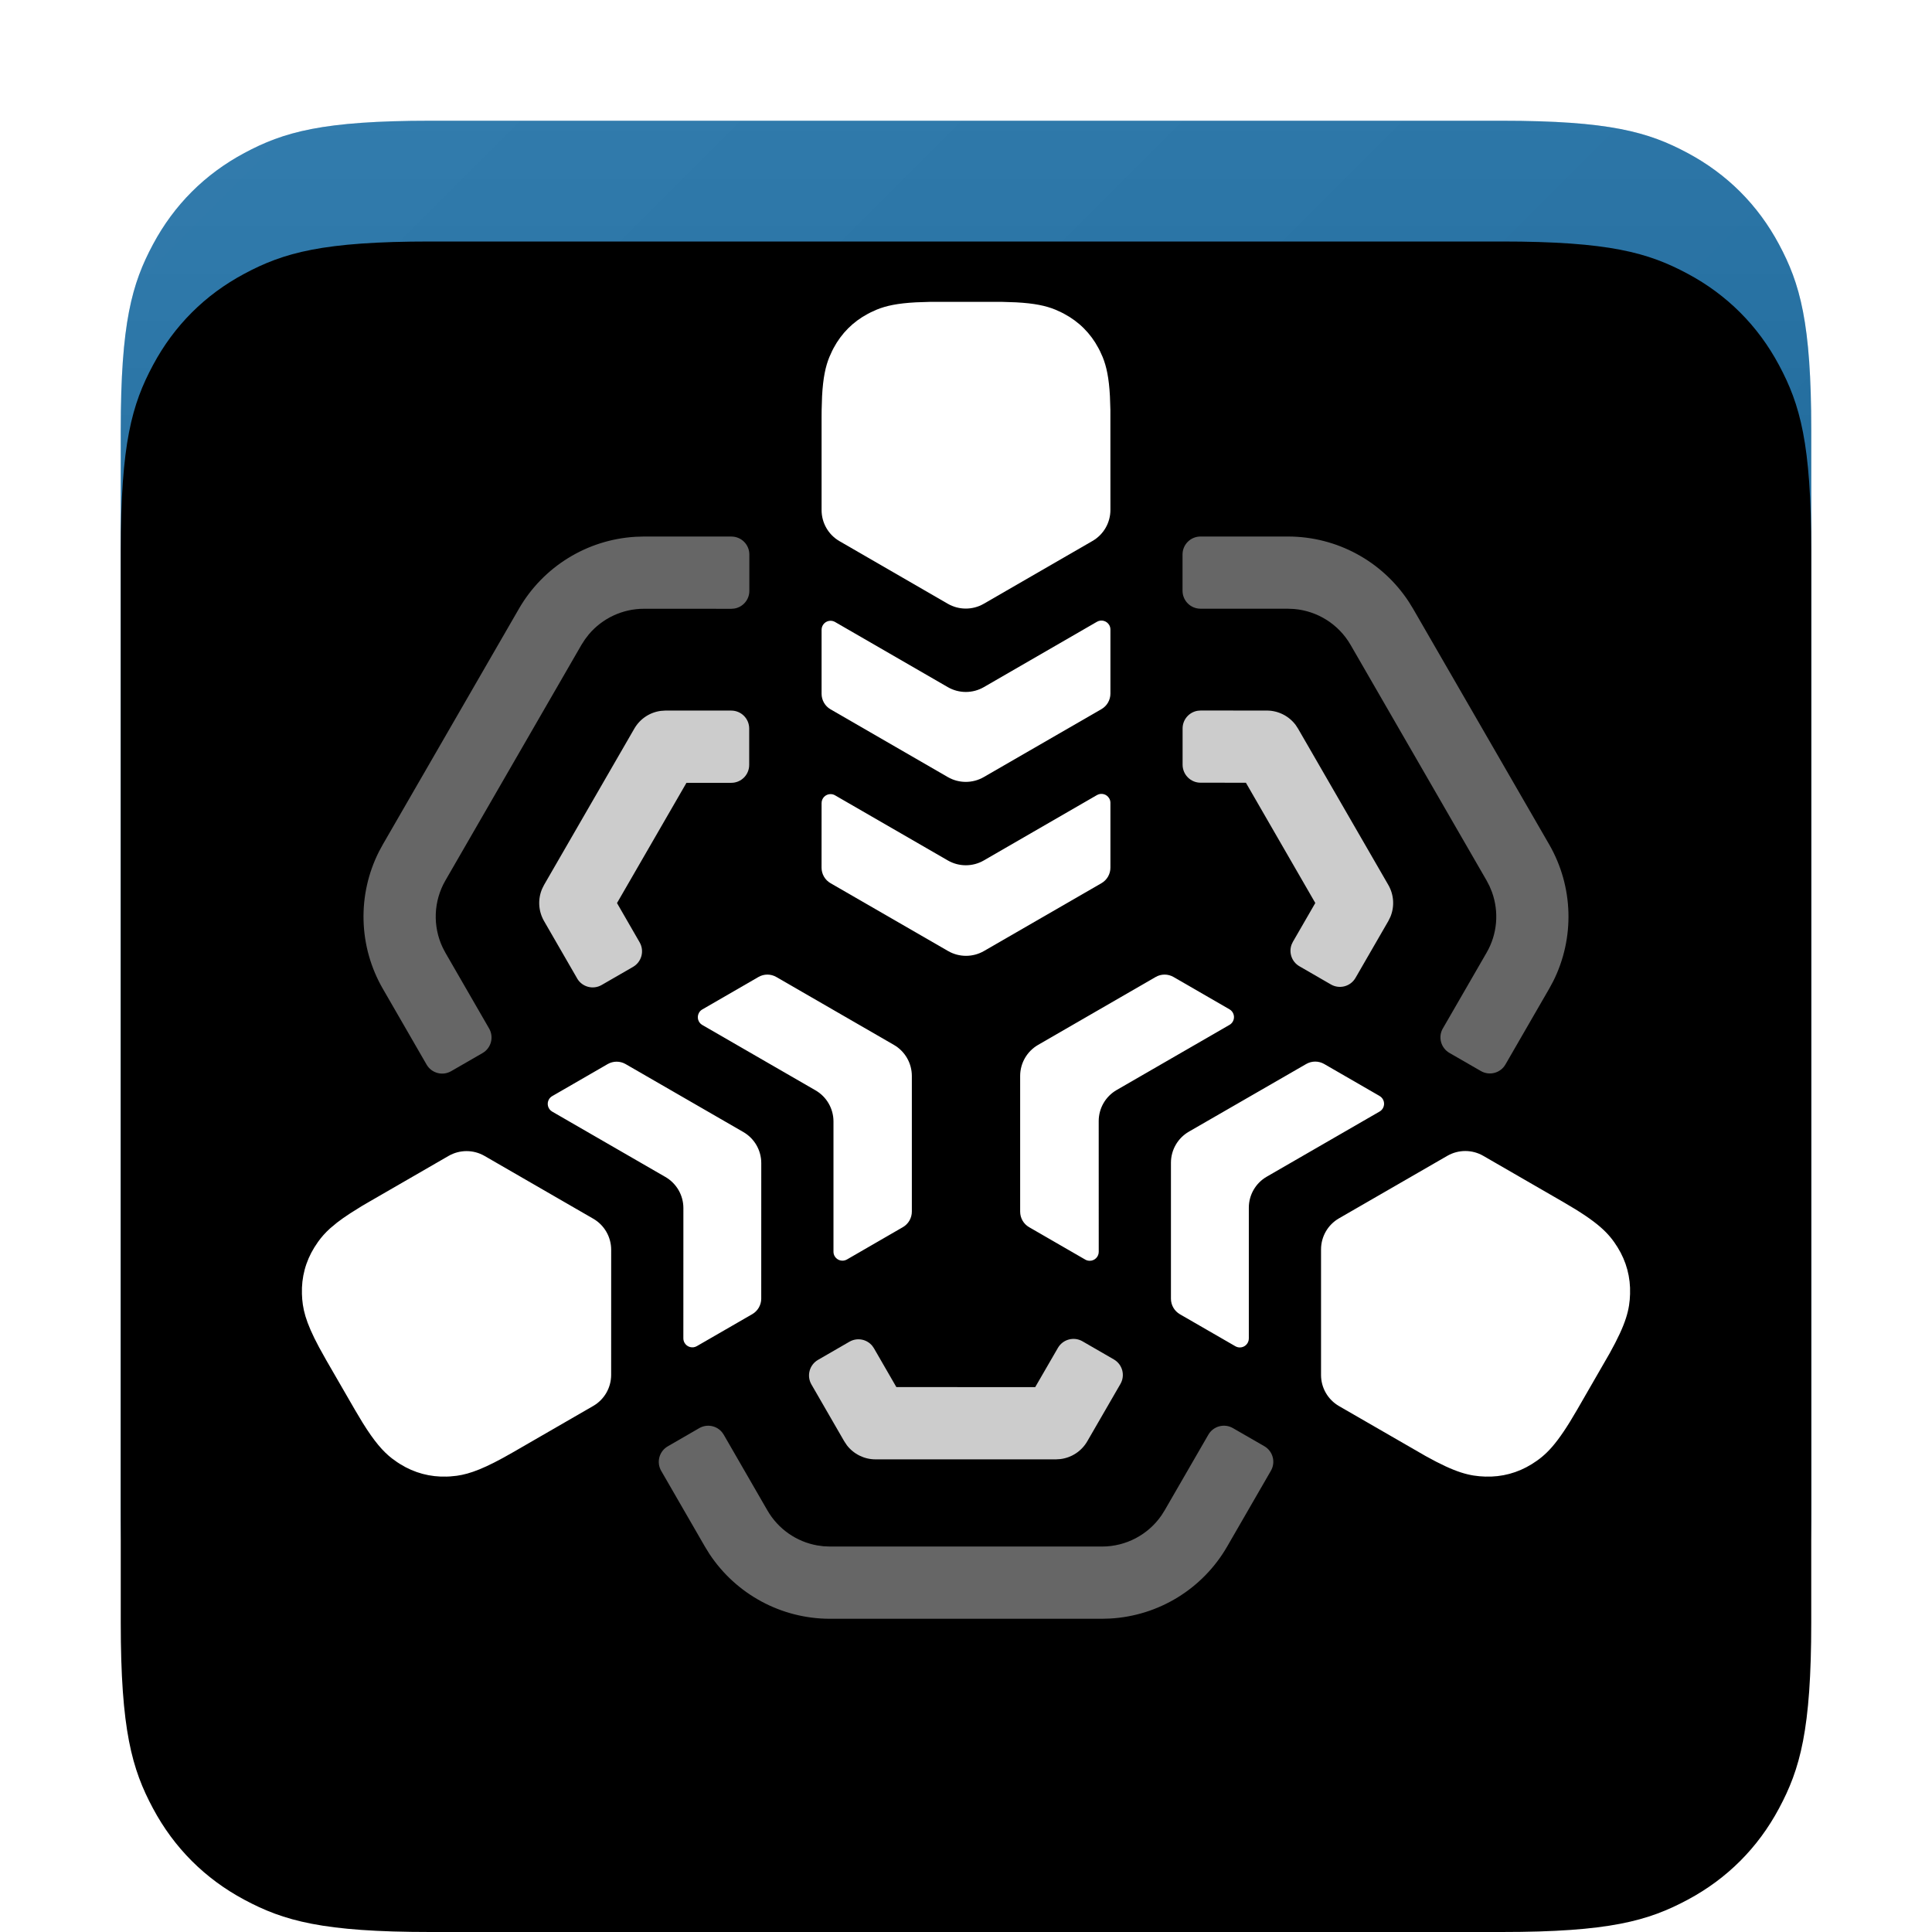 <?xml version="1.0" encoding="UTF-8"?>
<svg width="64px" height="64px" viewBox="0 0 64 64" version="1.1" xmlns="http://www.w3.org/2000/svg" xmlns:xlink="http://www.w3.org/1999/xlink">
    <title>Logo</title>
    <defs>
        <linearGradient x1="0%" y1="0%" x2="100%" y2="100%" id="linearGradient-1">
            <stop stop-color="#FFFFFF" stop-opacity="0.5" offset="0%"></stop>
            <stop stop-color="#000000" stop-opacity="0.5" offset="100%"></stop>
        </linearGradient>
        <linearGradient x1="50%" y1="0%" x2="50%" y2="100%" id="linearGradient-2">
            <stop stop-color="#FFFFFF" stop-opacity="0.5" offset="0%"></stop>
            <stop stop-color="#000000" stop-opacity="0.5" offset="100%"></stop>
        </linearGradient>
        <path d="M14.256,4 L49.744,4 C53.311,4 54.604,4.371 55.907,5.069 C57.211,5.766 58.234,6.789 58.931,8.093 C59.629,9.396 60,10.689 60,14.256 L60,49.744 C60,53.311 59.629,54.604 58.931,55.907 C58.234,57.211 57.211,58.234 55.907,58.931 C54.604,59.629 53.311,60 49.744,60 L14.256,60 C10.689,60 9.396,59.629 8.093,58.931 C6.789,58.234 5.766,57.211 5.069,55.907 C4.371,54.604 4,53.311 4,49.744 L4,14.256 C4,10.689 4.371,9.396 5.069,8.093 C5.766,6.789 6.789,5.766 8.093,5.069 C9.396,4.371 10.689,4 14.256,4 Z" id="path-3"></path>
        <filter x="-10.7%" y="-10.7%" width="121.4%" height="121.4%" filterUnits="objectBoundingBox" id="filter-4">
            <feGaussianBlur stdDeviation="4" in="SourceAlpha" result="shadowBlurInner1"></feGaussianBlur>
            <feOffset dx="0" dy="4" in="shadowBlurInner1" result="shadowOffsetInner1"></feOffset>
            <feComposite in="shadowOffsetInner1" in2="SourceAlpha" operator="arithmetic" k2="-1" k3="1" result="shadowInnerInner1"></feComposite>
            <feColorMatrix values="0 0 0 0 1   0 0 0 0 1   0 0 0 0 1  0 0 0 0.06 0" type="matrix" in="shadowInnerInner1"></feColorMatrix>
        </filter>
    </defs>
    <g id="Logo" stroke="none" stroke-width="1" fill="none" fill-rule="evenodd">
        <g id="helpers_backup" transform="translate(0, -9)"></g>
        <g id="background">
            <use fill="#025D9A" fill-rule="evenodd" xlink:href="#path-3"></use>
            <use fill-opacity="0.12" fill="url(#linearGradient-1)" fill-rule="evenodd" style="mix-blend-mode: overlay;" xlink:href="#path-3"></use>
            <use fill-opacity="0.28" fill="url(#linearGradient-2)" fill-rule="evenodd" style="mix-blend-mode: overlay;" xlink:href="#path-3"></use>
            <use fill="black" fill-opacity="1" filter="url(#filter-4)" xlink:href="#path-3"></use>
        </g>
        <g id="content" transform="translate(10, 10)" fill="#FFFFFF">
            <path d="M34.356,30.359 L37.945,28.288 C38.313,28.076 38.767,28.076 39.134,28.288 L41.789,29.821 L41.789,29.821 C42.944,30.488 43.293,30.849 43.585,31.319 C43.876,31.788 44.016,32.311 43.998,32.863 C43.982,33.378 43.875,33.838 43.319,34.835 L42.241,36.705 C41.575,37.859 41.213,38.208 40.744,38.5 C40.274,38.792 39.752,38.932 39.2,38.914 C38.684,38.897 38.225,38.79 37.227,38.234 L34.356,36.578 C33.988,36.365 33.761,35.973 33.761,35.548 L33.761,31.389 C33.761,30.964 33.987,30.571 34.356,30.359 Z M6.05,28.291 L9.652,30.371 C10.02,30.583 10.246,30.976 10.246,31.401 L10.245,35.545 C10.245,35.97 10.018,36.363 9.65,36.575 L6.995,38.108 L6.995,38.108 C6.071,38.641 5.574,38.825 5.13,38.887 L4.91,38.909 C4.874,38.911 4.837,38.912 4.8,38.914 C4.248,38.932 3.726,38.792 3.256,38.5 L3.164,38.441 L2.984,38.312 C2.689,38.082 2.405,37.761 2.01,37.125 L1.759,36.705 L0.807,35.057 L0.569,34.629 C0.11,33.772 0.017,33.341 0.002,32.863 C-0.016,32.31 0.124,31.788 0.415,31.319 L0.537,31.136 C0.644,30.986 0.768,30.843 0.937,30.69 L1.164,30.501 C1.29,30.403 1.436,30.3 1.609,30.188 L1.99,29.95 C2.06,29.908 2.134,29.865 2.211,29.821 L4.86,28.291 C5.228,28.079 5.682,28.079 6.05,28.291 Z M33.865,25.246 L35.701,26.306 C35.843,26.388 35.892,26.57 35.81,26.712 C35.784,26.757 35.746,26.795 35.701,26.821 L31.963,28.979 C31.595,29.191 31.368,29.584 31.369,30.009 L31.369,34.339 C31.369,34.503 31.236,34.636 31.072,34.636 C31.019,34.636 30.968,34.622 30.923,34.596 L29.086,33.536 C28.902,33.429 28.789,33.233 28.789,33.021 L28.789,28.518 C28.789,28.093 29.015,27.701 29.383,27.488 L33.271,25.246 C33.455,25.14 33.681,25.14 33.865,25.246 Z M10.724,25.249 L14.624,27.5 C14.992,27.713 15.218,28.105 15.218,28.53 L15.217,33.018 C15.217,33.23 15.103,33.427 14.92,33.533 L13.083,34.593 C12.941,34.675 12.759,34.626 12.677,34.484 C12.651,34.439 12.637,34.387 12.637,34.335 L12.638,30.019 C12.638,29.594 12.411,29.202 12.043,28.989 L8.293,26.824 C8.151,26.742 8.102,26.561 8.184,26.418 C8.21,26.373 8.248,26.336 8.293,26.31 L10.13,25.249 C10.314,25.143 10.54,25.143 10.724,25.249 Z M28.876,22.365 L30.729,23.435 C30.871,23.517 30.92,23.699 30.838,23.841 C30.812,23.886 30.774,23.924 30.729,23.95 L26.991,26.108 C26.623,26.32 26.396,26.713 26.396,27.138 L26.397,31.468 C26.397,31.632 26.264,31.765 26.1,31.765 C26.047,31.765 25.996,31.752 25.951,31.726 L24.091,30.652 C23.907,30.546 23.794,30.35 23.794,30.137 L23.794,25.642 C23.794,25.218 24.021,24.825 24.389,24.613 L28.281,22.365 C28.465,22.258 28.692,22.258 28.876,22.365 Z M15.718,22.365 L19.611,24.613 C19.979,24.825 20.206,25.218 20.206,25.643 L20.206,30.136 C20.206,30.349 20.092,30.545 19.909,30.651 L18.056,31.722 C17.913,31.804 17.732,31.755 17.649,31.613 C17.623,31.568 17.61,31.517 17.61,31.464 L17.61,27.149 C17.61,26.724 17.383,26.331 17.015,26.119 L13.265,23.954 C13.122,23.872 13.074,23.69 13.156,23.548 C13.182,23.502 13.219,23.465 13.265,23.439 L15.123,22.365 C15.307,22.258 15.534,22.258 15.718,22.365 Z M26.784,16.596 L26.784,18.742 C26.784,18.955 26.671,19.151 26.487,19.257 L22.595,21.504 C22.227,21.716 21.774,21.716 21.406,21.504 L17.513,19.257 C17.329,19.151 17.215,18.955 17.215,18.742 L17.216,16.603 C17.216,16.439 17.349,16.306 17.513,16.306 C17.565,16.306 17.616,16.319 17.662,16.346 L21.399,18.504 C21.767,18.716 22.221,18.716 22.589,18.504 L26.338,16.338 C26.481,16.256 26.662,16.305 26.744,16.447 C26.771,16.492 26.784,16.544 26.784,16.596 Z M26.784,10.855 L26.784,12.976 C26.784,13.188 26.671,13.385 26.487,13.491 L22.588,15.742 C22.22,15.954 21.766,15.954 21.398,15.742 L17.513,13.497 C17.329,13.391 17.216,13.194 17.216,12.982 L17.216,10.862 C17.216,10.698 17.349,10.564 17.513,10.564 C17.565,10.564 17.616,10.578 17.662,10.604 L21.399,12.763 C21.767,12.975 22.221,12.975 22.589,12.763 L26.338,10.597 C26.481,10.515 26.662,10.564 26.745,10.706 C26.771,10.751 26.784,10.802 26.784,10.855 Z M23.207,-2.84217094e-14 L23.656,0.015 C24.272,0.048 24.644,0.129 24.956,0.256 L25.157,0.347 C25.19,0.363 25.222,0.38 25.255,0.398 C25.742,0.658 26.125,1.041 26.385,1.528 L26.436,1.626 L26.527,1.827 C26.653,2.139 26.735,2.51 26.768,3.127 L26.783,3.576 L26.784,6.891 C26.784,7.316 26.558,7.709 26.189,7.921 L22.588,10.001 C22.22,10.213 21.766,10.213 21.398,10.001 L17.81,7.927 C17.442,7.715 17.216,7.322 17.216,6.897 L17.216,3.831 L17.216,3.831 L17.218,3.576 L17.232,3.127 C17.265,2.51 17.347,2.139 17.474,1.827 L17.565,1.626 C17.581,1.593 17.598,1.56 17.615,1.528 C17.876,1.041 18.258,0.658 18.745,0.398 L18.843,0.347 L19.044,0.256 C19.356,0.129 19.728,0.048 20.344,0.015 L20.794,-2.84217094e-14 L23.207,-2.84217094e-14 Z" id="Combined-Shape"></path>
            <path d="M30.842,37.308 L31.883,37.908 C32.167,38.073 32.265,38.436 32.1,38.721 L30.651,41.231 C29.841,42.634 28.381,43.526 26.776,43.616 L26.507,43.624 L17.494,43.624 C15.879,43.624 14.381,42.81 13.499,41.473 L13.35,41.231 L11.903,38.724 C11.739,38.44 11.836,38.076 12.12,37.912 L13.163,37.309 C13.419,37.161 13.739,37.225 13.92,37.447 L13.975,37.527 C13.975,37.527 13.975,37.527 13.975,37.527 L15.422,40.035 C15.778,40.652 16.386,41.072 17.073,41.194 L17.282,41.222 L17.494,41.231 L26.507,41.231 C27.296,41.231 28.03,40.843 28.474,40.201 L28.579,40.035 L30.029,37.525 C30.194,37.241 30.557,37.144 30.842,37.308 Z M14.228,7.774 C14.557,7.774 14.823,8.04 14.823,8.368 L14.823,9.572 C14.824,9.868 14.608,10.113 14.326,10.159 L14.229,10.167 C14.229,10.167 14.229,10.167 14.229,10.167 L11.333,10.166 C10.621,10.166 9.954,10.482 9.504,11.016 L9.376,11.183 L9.261,11.362 L4.754,19.168 C4.36,19.851 4.33,20.681 4.663,21.386 L4.754,21.56 L6.203,24.071 C6.367,24.356 6.27,24.719 5.985,24.884 L4.945,25.484 C4.66,25.649 4.297,25.551 4.132,25.267 L2.683,22.756 C1.873,21.354 1.83,19.643 2.555,18.208 L2.683,17.972 L7.19,10.166 C7.997,8.768 9.45,7.877 11.049,7.782 L11.333,7.773 L14.228,7.774 Z M32.667,7.773 C34.286,7.773 35.789,8.591 36.669,9.936 L36.81,10.165 L41.317,17.971 C42.124,19.369 42.169,21.074 41.452,22.506 L41.317,22.755 L39.869,25.263 C39.705,25.547 39.341,25.644 39.057,25.48 L38.014,24.879 C37.73,24.715 37.632,24.351 37.796,24.067 L37.797,24.067 L39.245,21.559 C39.602,20.943 39.661,20.207 39.423,19.55 L39.343,19.356 L39.245,19.167 L34.739,11.361 C34.344,10.678 33.641,10.237 32.863,10.173 L32.667,10.165 L29.768,10.164 C29.439,10.164 29.173,9.898 29.173,9.569 L29.173,8.367 C29.173,8.039 29.439,7.773 29.768,7.773 L32.667,7.773 Z" id="Combined-Shape" fill-opacity="0.4"></path>
            <path d="M25.858,34.432 L26.898,35.033 C27.183,35.197 27.28,35.561 27.116,35.845 L27.116,35.845 L26.018,37.744 C25.828,38.073 25.495,38.29 25.123,38.334 L24.982,38.343 L19.002,38.343 C18.628,38.343 18.279,38.168 18.054,37.876 L17.966,37.744 L16.879,35.861 C16.715,35.576 16.813,35.213 17.097,35.048 L18.139,34.446 C18.395,34.298 18.715,34.362 18.896,34.584 L18.951,34.664 L18.951,34.664 L19.693,35.949 L24.293,35.95 L25.045,34.65 C25.21,34.366 25.573,34.268 25.858,34.432 Z M12.049,13.538 L14.223,13.539 C14.552,13.539 14.818,13.805 14.818,14.133 L14.818,15.337 C14.819,15.666 14.553,15.932 14.224,15.932 L14.224,15.932 L12.74,15.932 L10.439,19.915 L11.189,21.216 C11.353,21.501 11.255,21.864 10.971,22.029 L9.931,22.629 C9.646,22.794 9.283,22.696 9.118,22.412 L9.119,22.412 L8.022,20.511 C7.833,20.182 7.811,19.786 7.959,19.442 L8.022,19.315 L11.013,14.136 C11.2,13.812 11.525,13.597 11.89,13.549 L12.049,13.538 Z M31.964,13.538 C32.343,13.538 32.698,13.718 32.922,14.018 L32.999,14.136 L35.99,19.315 C36.177,19.639 36.2,20.029 36.06,20.369 L35.99,20.511 L34.902,22.395 C34.737,22.679 34.374,22.776 34.089,22.612 L33.047,22.01 C32.79,21.863 32.686,21.554 32.787,21.286 L32.829,21.198 L32.829,21.198 L33.571,19.913 L31.272,15.929 L29.77,15.928 C29.442,15.928 29.176,15.661 29.175,15.333 L29.175,14.131 C29.175,13.836 29.391,13.591 29.673,13.545 L29.77,13.537 L29.77,13.537 L31.964,13.538 Z" id="Combined-Shape" fill-opacity="0.8"></path>
        </g>
    </g>
</svg>